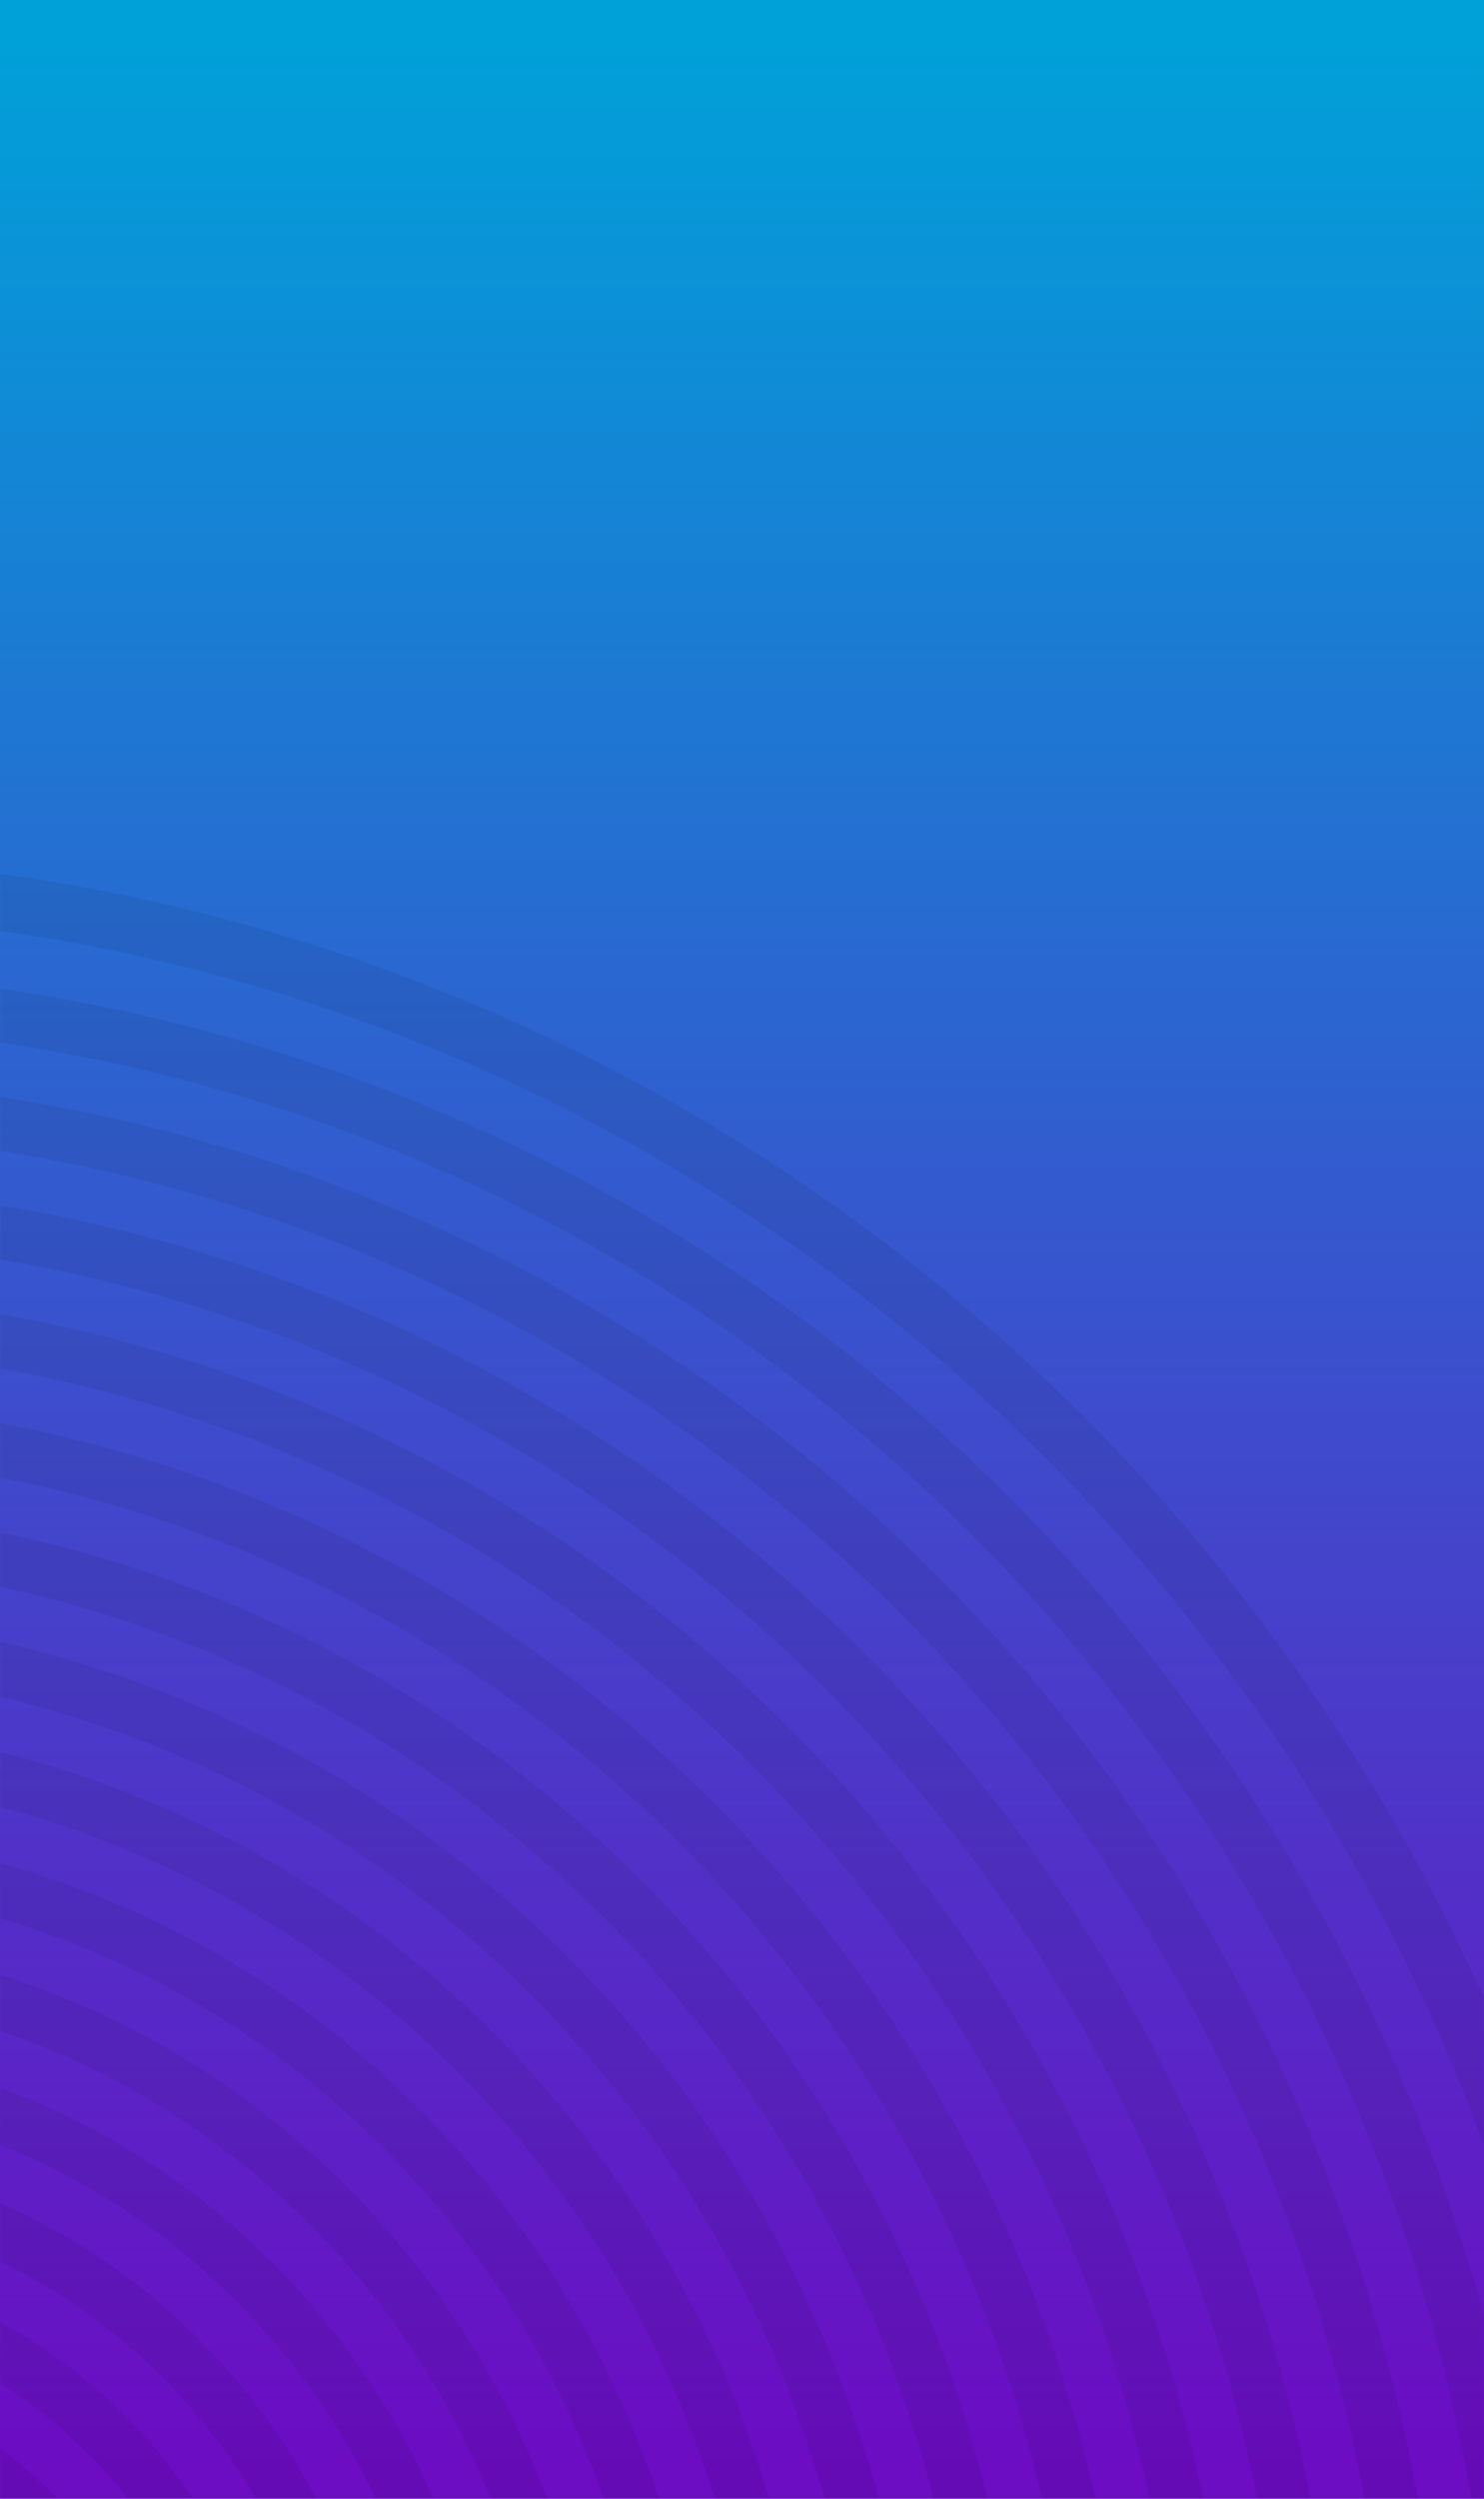 <?xml version="1.0" encoding="UTF-8"?>
<svg width="428px" height="720px" viewBox="0 0 428 720" version="1.1" xmlns="http://www.w3.org/2000/svg" xmlns:xlink="http://www.w3.org/1999/xlink">
    <title>Copilot-pattern for Merchandiser</title>
    <defs>
        <linearGradient x1="50%" y1="0%" x2="50%" y2="100%" id="linearGradient-1">
            <stop stop-color="#6C0CC3" offset="0%"></stop>
            <stop stop-color="#00A1D9" offset="100%"></stop>
        </linearGradient>
        <polygon id="path-2" points="1.13686838e-13 -4.63101779e-13 428 -4.63101779e-13 428 470 1.13686838e-13 470"></polygon>
    </defs>
    <g id="Symbols" stroke="none" stroke-width="1" fill="none" fill-rule="evenodd">
        <g id="Copilot-pattern-for-Merchandiser">
            <polygon id="Gradient-BG-Copy" fill="url(#linearGradient-1)" transform="translate(214, 360) scale(1, -1) translate(-214, -360) " points="0 1.35891298e-12 428 1.35891298e-12 428 720 0 720"></polygon>
            <g id="PATTERN-NEW-BG-IMG-Copy" opacity="0.07" transform="translate(214, 485) scale(1, -1) translate(-214, -485) translate(0, 250)">
                <mask id="mask-3" fill="white">
                    <use xlink:href="#path-2"></use>
                </mask>
                <g id="path-1"></g>
                <g id="Rings" mask="url(#mask-3)">
                    <g transform="translate(-628.785, -653.908)" id="Group">
                        <path d="M554.658,449.493 C584.532,449.493 612.618,461.35 633.742,482.878 C654.866,504.406 666.499,533.029 666.499,563.474 C666.499,593.92 654.866,622.543 633.742,644.071 C612.618,665.599 584.532,677.455 554.658,677.455 C524.784,677.455 496.698,665.599 475.573,644.071 C454.449,622.543 442.815,593.92 442.815,563.474 C442.815,533.029 454.449,504.406 475.573,482.878 C496.698,461.35 524.784,449.493 554.658,449.493 M554.658,692.815 C571.787,692.815 588.409,689.394 604.061,682.648 C619.174,676.133 632.746,666.808 644.399,654.932 C656.053,643.056 665.203,629.225 671.595,613.822 C678.215,597.871 681.572,580.932 681.572,563.474 C681.572,546.017 678.215,529.078 671.595,513.127 C665.203,497.724 656.053,483.893 644.399,472.017 C632.746,460.141 619.174,450.816 604.061,444.301 C588.409,437.554 571.787,434.133 554.658,434.133 C537.528,434.133 520.906,437.554 505.255,444.301 C490.141,450.816 476.569,460.141 464.916,472.017 C453.263,483.893 444.113,497.724 437.72,513.127 C431.1,529.078 427.743,546.017 427.743,563.474 C427.743,580.932 431.1,597.871 437.72,613.822 C444.113,629.225 453.263,643.056 464.916,654.932 C476.569,666.808 490.141,676.133 505.255,682.648 C520.906,689.394 537.528,692.815 554.658,692.815" id="Fill-7" fill="#000000" fill-rule="nonzero"></path>
                        <path d="M554.693,418.611 C573.886,418.611 592.501,422.44 610.02,429.992 C626.946,437.288 642.148,447.734 655.205,461.04 C668.262,474.347 678.512,489.84 685.671,507.089 C693.082,524.945 696.839,543.914 696.839,563.475 C696.839,583.034 693.082,602.005 685.671,619.859 C678.512,637.108 668.262,652.602 655.205,665.908 C642.148,679.215 626.946,689.661 610.02,696.956 C592.501,704.508 573.886,708.337 554.693,708.337 C535.501,708.337 516.886,704.508 499.366,696.956 C482.441,689.661 467.239,679.215 454.181,665.908 C441.125,652.602 430.874,637.108 423.715,619.859 C416.305,602.005 412.548,583.034 412.548,563.475 C412.548,543.914 416.305,524.945 423.715,507.089 C430.874,489.84 441.125,474.347 454.181,461.04 C467.239,447.734 482.441,437.288 499.366,429.992 C516.886,422.44 535.501,418.611 554.693,418.611 M554.693,723.697 C575.914,723.697 596.504,719.46 615.891,711.103 C634.614,703.033 651.427,691.481 665.863,676.77 C680.298,662.058 691.633,644.923 699.552,625.843 C707.753,606.085 711.911,585.101 711.911,563.475 C711.911,541.848 707.753,520.864 699.552,501.106 C691.633,482.027 680.298,464.892 665.863,450.18 C651.427,435.468 634.614,423.916 615.891,415.845 C596.504,407.489 575.914,403.251 554.693,403.251 C533.473,403.251 512.882,407.489 493.495,415.845 C474.772,423.916 457.96,435.468 443.524,450.18 C429.088,464.892 417.753,482.027 409.834,501.106 C401.634,520.864 397.476,541.848 397.476,563.475 C397.476,585.101 401.634,606.085 409.834,625.843 C417.753,644.923 429.088,662.058 443.524,676.77 C457.96,691.481 474.772,703.033 493.495,711.103 C512.882,719.46 533.473,723.697 554.693,723.697" id="Fill-9" fill="#000000" fill-rule="nonzero"></path>
                        <path d="M554.729,387.728 C578.013,387.728 600.596,392.375 621.851,401.537 C642.385,410.388 660.828,423.061 676.668,439.203 C692.509,455.346 704.943,474.142 713.628,495.069 C722.619,516.731 727.177,539.746 727.177,563.475 C727.177,587.204 722.619,610.218 713.628,631.88 C704.943,652.808 692.509,671.603 676.668,687.746 C660.828,703.889 642.385,716.561 621.851,725.412 C600.596,734.575 578.013,739.22 554.729,739.22 C531.445,739.22 508.862,734.575 487.607,725.412 C467.072,716.561 448.629,703.889 432.789,687.746 C416.95,671.603 404.515,652.808 395.83,631.88 C386.839,610.218 382.28,587.204 382.28,563.475 C382.28,539.746 386.839,516.731 395.83,495.069 C404.515,474.142 416.95,455.346 432.789,439.203 C448.629,423.061 467.072,410.388 487.607,401.537 C508.862,392.375 531.445,387.728 554.729,387.728 M554.729,754.58 C580.041,754.58 604.6,749.526 627.723,739.559 C650.054,729.933 670.107,716.155 687.326,698.607 C704.545,681.059 718.065,660.621 727.51,637.864 C737.29,614.299 742.249,589.27 742.249,563.475 C742.249,537.678 737.29,512.651 727.51,489.085 C718.065,466.328 704.545,445.891 687.326,428.343 C670.107,410.794 650.054,397.015 627.723,387.391 C604.6,377.423 580.041,372.368 554.729,372.368 C529.417,372.368 504.859,377.423 481.735,387.391 C459.405,397.015 439.351,410.794 422.132,428.343 C404.913,445.891 391.393,466.328 381.949,489.085 C372.168,512.651 367.209,537.678 367.209,563.475 C367.209,589.27 372.168,614.299 381.949,637.864 C391.393,660.621 404.913,681.059 422.132,698.607 C439.351,716.155 459.405,729.933 481.735,739.559 C504.859,749.526 529.417,754.58 554.729,754.58" id="Fill-11" fill="#000000" fill-rule="nonzero"></path>
                        <path d="M554.765,356.847 C582.139,356.847 608.691,362.309 633.682,373.081 C657.825,383.487 679.509,398.387 698.132,417.367 C716.755,436.346 731.375,458.444 741.586,483.048 C752.157,508.517 757.516,535.576 757.516,563.474 C757.516,591.373 752.157,618.432 741.586,643.901 C731.375,668.506 716.755,690.604 698.132,709.583 C679.509,728.562 657.825,743.461 633.682,753.868 C608.691,764.64 582.139,770.103 554.765,770.103 C527.39,770.103 500.838,764.64 475.847,753.868 C451.704,743.461 430.021,728.562 411.398,709.583 C392.775,690.604 378.155,668.506 367.944,643.901 C357.373,618.432 352.014,591.373 352.014,563.474 C352.014,535.576 357.373,508.517 367.944,483.048 C378.155,458.444 392.775,436.346 411.398,417.367 C430.021,398.387 451.704,383.487 475.847,373.081 C500.838,362.309 527.39,356.847 554.765,356.847 M554.765,785.463 C584.167,785.463 612.695,779.592 639.553,768.015 C665.493,756.833 688.787,740.828 708.789,720.444 C728.791,700.059 744.495,676.32 755.467,649.884 C766.828,622.512 772.588,593.439 772.588,563.474 C772.588,533.509 766.828,504.437 755.467,477.064 C744.495,450.629 728.791,426.89 708.789,406.505 C688.787,386.12 665.493,370.116 639.553,358.934 C612.695,347.356 584.167,341.486 554.765,341.486 C525.362,341.486 496.835,347.356 469.976,358.934 C444.037,370.116 420.742,386.12 400.74,406.505 C380.738,426.89 365.034,450.629 354.062,477.064 C342.701,504.437 336.942,533.509 336.942,563.474 C336.942,593.439 342.701,622.512 354.062,649.884 C365.034,676.32 380.738,700.059 400.74,720.444 C420.742,740.828 444.037,756.833 469.976,768.015 C496.835,779.592 525.362,785.463 554.765,785.463" id="Fill-13" fill="#000000" fill-rule="nonzero"></path>
                        <path d="M554.8,325.964 C586.265,325.964 616.786,332.243 645.513,344.626 C673.264,356.588 698.189,373.714 719.595,395.529 C741,417.344 757.806,442.745 769.543,471.028 C781.694,500.304 787.855,531.407 787.855,563.475 C787.855,595.542 781.694,626.645 769.543,655.922 C757.806,684.203 741,709.605 719.595,731.42 C698.189,753.235 673.264,770.361 645.513,782.323 C616.786,794.706 586.265,800.986 554.8,800.986 C523.335,800.986 492.814,794.706 464.087,782.323 C436.336,770.361 411.411,753.235 390.006,731.42 C368.6,709.605 351.795,684.203 340.057,655.922 C327.906,626.645 321.746,595.542 321.746,563.475 C321.746,531.407 327.906,500.304 340.057,471.028 C351.795,442.745 368.6,417.344 390.006,395.529 C411.411,373.714 436.336,356.588 464.087,344.626 C492.814,332.243 523.335,325.964 554.8,325.964 M554.8,816.345 C588.294,816.345 620.789,809.658 651.385,796.47 C680.932,783.733 707.467,765.502 730.253,742.281 C753.037,719.061 770.927,692.018 783.425,661.905 C796.366,630.726 802.927,597.608 802.927,563.475 C802.927,529.341 796.366,496.223 783.425,465.044 C770.927,434.932 753.037,407.889 730.253,384.668 C707.467,361.447 680.932,343.215 651.385,330.479 C620.789,317.291 588.294,310.603 554.8,310.603 C521.306,310.603 488.811,317.291 458.216,330.479 C428.669,343.215 402.133,361.447 379.349,384.668 C356.563,407.889 338.674,434.932 326.176,465.044 C313.236,496.223 306.674,529.341 306.674,563.475 C306.674,597.608 313.236,630.726 326.176,661.905 C338.674,692.018 356.563,719.061 379.349,742.281 C402.133,765.502 428.669,783.733 458.216,796.47 C488.811,809.658 521.306,816.345 554.8,816.345" id="Fill-15" fill="#000000" fill-rule="nonzero"></path>
                        <path d="M554.836,295.082 C590.393,295.082 624.881,302.176 657.345,316.17 C688.704,329.688 716.869,349.041 741.058,373.692 C765.247,398.343 784.237,427.047 797.501,459.006 C811.232,492.09 818.193,527.239 818.193,563.475 C818.193,599.711 811.232,634.86 797.501,667.942 C784.237,699.902 765.247,728.606 741.058,753.257 C716.869,777.908 688.704,797.261 657.345,810.779 C624.881,824.773 590.393,831.868 554.836,831.868 C519.279,831.868 484.791,824.773 452.327,810.779 C420.968,797.261 392.803,777.908 368.613,753.257 C344.425,728.606 325.435,699.902 312.171,667.942 C298.44,634.86 291.478,599.711 291.478,563.475 C291.478,527.239 298.44,492.09 312.171,459.006 C325.435,427.047 344.425,398.343 368.613,373.692 C392.803,349.041 420.968,329.688 452.327,316.17 C484.791,302.176 519.279,295.082 554.836,295.082 M554.836,847.228 C592.42,847.228 628.884,839.724 663.216,824.926 C696.372,810.634 726.147,790.175 751.715,764.118 C777.283,738.061 797.358,707.717 811.382,673.926 C825.903,638.939 833.265,601.778 833.265,563.475 C833.265,525.172 825.903,488.01 811.382,453.023 C797.358,419.233 777.283,388.889 751.715,362.831 C726.147,336.774 696.372,316.316 663.216,302.023 C628.884,287.225 592.42,279.722 554.836,279.722 C517.252,279.722 480.788,287.225 446.456,302.023 C413.3,316.316 383.525,336.774 357.957,362.831 C332.389,388.889 312.314,419.233 298.29,453.023 C283.769,488.01 276.407,525.172 276.407,563.475 C276.407,601.778 283.769,638.939 298.29,673.926 C312.314,707.717 332.389,738.061 357.957,764.118 C383.525,790.175 413.3,810.634 446.456,824.926 C480.788,839.724 517.252,847.228 554.836,847.228" id="Fill-17" fill="#000000" fill-rule="nonzero"></path>
                        <path d="M554.872,264.199 C594.519,264.199 632.976,272.111 669.175,287.714 C704.144,302.787 735.55,324.367 762.521,351.854 C789.493,379.342 810.668,411.349 825.458,446.985 C840.769,483.877 848.532,523.069 848.532,563.474 C848.532,603.88 840.769,643.073 825.458,679.963 C810.668,715.6 789.493,747.607 762.521,775.094 C735.55,802.582 704.144,824.161 669.175,839.234 C632.976,854.838 594.519,862.75 554.872,862.75 C515.225,862.75 476.767,854.838 440.568,839.234 C405.6,824.161 374.194,802.582 347.222,775.094 C320.251,747.607 299.075,715.6 284.285,679.963 C268.974,643.073 261.211,603.88 261.211,563.474 C261.211,523.069 268.974,483.877 284.285,446.985 C299.075,411.349 320.251,379.342 347.222,351.854 C374.194,324.367 405.6,302.787 440.568,287.714 C476.767,272.111 515.225,264.199 554.872,264.199 M554.872,878.11 C596.547,878.11 636.98,869.79 675.046,853.381 C711.811,837.534 744.828,814.848 773.179,785.955 C801.53,757.062 823.789,723.415 839.339,685.947 C855.44,647.152 863.604,605.946 863.604,563.474 C863.604,521.002 855.44,479.797 839.339,441.002 C823.789,403.534 801.53,369.886 773.179,340.993 C744.828,312.101 711.811,289.415 675.046,273.568 C636.98,257.159 596.547,248.838 554.872,248.838 C513.197,248.838 472.764,257.159 434.696,273.568 C397.932,289.415 364.916,312.101 336.565,340.993 C308.214,369.886 285.954,403.534 270.404,441.002 C254.303,479.797 246.139,521.002 246.139,563.474 C246.139,605.946 254.303,647.152 270.404,685.947 C285.954,723.415 308.214,757.062 336.565,785.955 C364.916,814.848 397.932,837.534 434.696,853.381 C472.764,869.79 513.197,878.11 554.872,878.11" id="Fill-19" fill="#000000" fill-rule="nonzero"></path>
                        <path d="M554.907,233.317 C598.646,233.317 641.071,242.045 681.006,259.259 C719.583,275.888 754.23,299.693 783.985,330.017 C813.739,360.341 837.099,395.65 853.415,434.964 C870.306,475.663 878.871,518.9 878.871,563.475 C878.871,608.049 870.306,651.286 853.415,691.985 C837.099,731.299 813.739,766.608 783.985,796.931 C754.23,827.255 719.583,851.062 681.006,867.69 C641.071,884.905 598.646,893.633 554.907,893.633 C511.169,893.633 468.744,884.905 428.808,867.69 C390.232,851.062 355.585,827.255 325.83,796.931 C296.075,766.608 272.716,731.299 256.4,691.985 C239.508,651.286 230.944,608.049 230.944,563.475 C230.944,518.9 239.508,475.663 256.4,434.964 C272.716,395.651 296.075,360.341 325.83,330.017 C355.585,299.693 390.232,275.888 428.808,259.259 C468.744,242.045 511.169,233.317 554.907,233.317 M554.907,908.992 C600.674,908.992 645.075,899.856 686.878,881.836 C727.25,864.434 763.508,839.522 794.642,807.792 C825.775,776.063 850.22,739.113 867.297,697.969 C884.978,655.366 893.942,610.115 893.942,563.475 C893.942,516.833 884.978,471.583 867.297,428.981 C850.22,387.836 825.775,350.885 794.642,319.156 C763.508,287.427 727.25,262.514 686.878,245.112 C645.075,227.093 600.674,217.956 554.907,217.956 C509.141,217.956 464.74,227.093 422.937,245.112 C382.565,262.514 346.307,287.427 315.173,319.156 C284.039,350.885 259.594,387.836 242.518,428.981 C224.837,471.583 215.872,516.833 215.872,563.475 C215.872,610.115 224.837,655.366 242.518,697.969 C259.594,739.113 284.039,776.063 315.173,807.792 C346.307,839.522 382.565,864.434 422.937,881.836 C464.74,899.856 509.141,908.992 554.907,908.992" id="Fill-21" fill="#000000" fill-rule="nonzero"></path>
                        <path d="M554.943,202.434 C602.772,202.434 649.167,211.978 692.838,230.804 C735.022,248.987 772.909,275.02 805.448,308.18 C837.986,341.341 863.53,379.952 881.373,422.944 C899.844,467.45 909.21,514.731 909.21,563.475 C909.21,612.218 899.844,659.5 881.373,704.006 C863.53,746.997 837.986,785.609 805.448,818.768 C772.909,851.929 735.022,877.962 692.838,896.146 C649.167,914.97 602.772,924.515 554.943,924.515 C507.114,924.515 460.72,914.97 417.049,896.146 C374.863,877.962 336.976,851.929 304.438,818.768 C271.901,785.609 246.356,746.997 228.513,704.006 C210.042,659.5 200.676,612.218 200.676,563.475 C200.676,514.731 210.042,467.45 228.513,422.944 C246.356,379.952 271.901,341.341 304.438,308.18 C336.976,275.02 374.863,248.987 417.049,230.804 C460.72,211.978 507.114,202.434 554.943,202.434 M554.943,939.875 C604.8,939.875 653.17,929.922 698.709,910.293 C720.595,900.858 741.704,889.182 761.449,875.587 C781.004,862.123 799.393,846.661 816.105,829.63 C832.816,812.599 847.989,793.859 861.2,773.929 C874.54,753.806 885.997,732.294 895.254,709.989 C914.515,663.579 924.282,614.285 924.282,563.475 C924.282,512.664 914.515,463.369 895.254,416.96 C885.997,394.656 874.54,373.143 861.2,353.019 C847.989,333.091 832.816,314.351 816.105,297.319 C799.393,280.288 781.004,264.826 761.449,251.361 C741.704,237.767 720.595,226.091 698.709,216.657 C653.17,197.026 604.8,187.074 554.943,187.074 C505.086,187.074 456.716,197.026 411.178,216.657 C389.292,226.091 368.182,237.767 348.437,251.361 C328.882,264.826 310.492,280.288 293.781,297.319 C277.07,314.351 261.898,333.091 248.686,353.019 C235.347,373.143 223.889,394.656 214.632,416.96 C195.37,463.369 185.605,512.664 185.605,563.475 C185.605,614.285 195.37,663.579 214.632,709.989 C223.889,732.294 235.347,753.806 248.686,773.929 C261.898,793.859 277.07,812.599 293.781,829.63 C310.492,846.661 328.882,862.123 348.437,875.587 C368.182,889.182 389.292,900.858 411.178,910.293 C456.716,929.922 505.086,939.875 554.943,939.875" id="Fill-23" fill="#000000" fill-rule="nonzero"></path>
                        <path d="M554.979,171.552 C606.899,171.552 657.262,181.913 704.668,202.348 C727.454,212.169 749.432,224.327 769.99,238.481 C790.355,252.503 809.506,268.606 826.911,286.343 C844.315,304.081 860.116,323.597 873.874,344.352 C887.764,365.303 899.693,387.701 909.33,410.923 C929.381,459.236 939.548,510.562 939.548,563.475 C939.548,616.387 929.381,667.713 909.33,716.027 C899.693,739.248 887.764,761.646 873.874,782.597 C860.116,803.352 844.315,822.868 826.911,840.606 C809.506,858.344 790.355,874.446 769.99,888.468 C749.432,902.623 727.454,914.779 704.668,924.602 C657.262,945.037 606.899,955.398 554.979,955.398 C503.058,955.398 452.696,945.037 405.289,924.602 C382.504,914.779 360.525,902.623 339.967,888.468 C319.602,874.446 300.451,858.344 283.046,840.606 C265.642,822.868 249.841,803.352 236.083,782.597 C222.194,761.646 210.265,739.248 200.627,716.027 C180.576,667.713 170.409,616.387 170.409,563.475 C170.409,510.562 180.576,459.236 200.627,410.923 C210.265,387.701 222.194,365.303 236.083,344.352 C249.841,323.597 265.642,304.081 283.046,286.343 C300.451,268.606 319.602,252.503 339.967,238.481 C360.525,224.327 382.504,212.169 405.289,202.348 C452.696,181.913 503.058,171.552 554.979,171.552 M554.979,970.758 C608.927,970.758 661.265,959.988 710.54,938.748 C734.222,928.54 757.063,915.905 778.427,901.195 C799.588,886.626 819.486,869.896 837.568,851.467 C855.651,833.039 872.068,812.76 886.363,791.196 C900.797,769.421 913.195,746.145 923.212,722.01 C944.053,671.792 954.621,618.454 954.621,563.475 C954.621,508.495 944.053,455.156 923.212,404.939 C913.195,380.805 900.797,357.527 886.363,335.753 C872.068,314.189 855.651,293.91 837.568,275.482 C819.486,257.053 799.588,240.322 778.427,225.753 C757.063,211.044 734.222,198.409 710.54,188.201 C661.265,166.961 608.927,156.192 554.979,156.192 C501.03,156.192 448.693,166.961 399.417,188.201 C375.735,198.409 352.895,211.044 331.53,225.753 C310.369,240.322 290.472,257.053 272.39,275.482 C254.306,293.91 237.89,314.189 223.594,335.753 C209.16,357.527 196.763,380.805 186.746,404.939 C165.904,455.156 155.337,508.495 155.337,563.475 C155.337,618.454 165.904,671.792 186.746,722.01 C196.763,746.145 209.16,769.421 223.594,791.196 C237.89,812.76 254.306,833.039 272.39,851.467 C290.472,869.896 310.369,886.626 331.53,901.195 C352.895,915.905 375.735,928.54 399.417,938.748 C448.693,959.988 501.03,970.758 554.979,970.758" id="Fill-25" fill="#000000" fill-rule="nonzero"></path>
                        <path d="M555.014,140.669 C611.025,140.669 665.357,151.847 716.5,173.892 C741.081,184.488 764.79,197.603 786.969,212.873 C808.939,227.999 829.598,245.371 848.374,264.506 C867.15,283.64 884.196,304.695 899.038,327.085 C914.022,349.688 926.89,373.85 937.288,398.902 C958.919,451.022 969.888,506.393 969.888,563.475 C969.888,620.556 958.919,675.926 937.288,728.047 C926.89,753.098 914.022,777.261 899.038,799.864 C884.196,822.253 867.15,843.308 848.374,862.443 C829.598,881.578 808.939,898.95 786.969,914.076 C764.79,929.347 741.081,942.461 716.5,953.058 C665.357,975.103 611.025,986.281 555.014,986.281 C499.004,986.281 444.672,975.103 393.529,953.058 C368.948,942.461 345.239,929.347 323.06,914.076 C301.09,898.95 280.431,881.578 261.654,862.443 C242.879,843.308 225.833,822.253 210.991,799.864 C196.007,777.261 183.138,753.098 172.741,728.047 C151.109,675.926 140.141,620.556 140.141,563.475 C140.141,506.393 151.109,451.022 172.741,398.902 C183.138,373.85 196.007,349.688 210.991,327.085 C225.833,304.695 242.879,283.64 261.654,264.506 C280.431,245.371 301.09,227.999 323.06,212.873 C345.239,197.603 368.948,184.488 393.529,173.892 C444.672,151.847 499.004,140.669 555.014,140.669 M555.014,1001.64 C613.054,1001.64 669.36,990.055 722.371,967.203 C747.848,956.221 772.42,942.629 795.405,926.804 C818.171,911.13 839.578,893.13 859.031,873.304 C878.485,853.479 896.148,831.662 911.527,808.462 C927.055,785.038 940.393,759.996 951.169,734.031 C973.59,680.007 984.959,622.623 984.959,563.475 C984.959,504.326 973.59,446.942 951.169,392.918 C940.393,366.954 927.055,341.911 911.527,318.487 C896.148,295.287 878.485,273.471 859.031,253.644 C839.578,233.818 818.171,215.819 795.405,200.145 C772.42,184.32 747.848,170.727 722.371,159.745 C669.36,136.895 613.054,125.309 555.014,125.309 C496.975,125.309 440.669,136.895 387.658,159.745 C362.181,170.727 337.608,184.32 314.623,200.145 C291.858,215.819 270.452,233.818 250.998,253.644 C231.543,273.471 213.881,295.287 198.502,318.487 C182.973,341.911 169.636,366.954 158.86,392.918 C136.439,446.942 125.069,504.326 125.069,563.475 C125.069,622.623 136.439,680.007 158.86,734.031 C169.636,759.996 182.973,785.038 198.502,808.462 C213.881,831.662 231.543,853.479 250.998,873.304 C270.452,893.13 291.858,911.13 314.623,926.804 C337.608,942.629 362.181,956.221 387.658,967.203 C440.669,990.055 496.975,1001.64 555.014,1001.64" id="Fill-27" fill="#000000" fill-rule="nonzero"></path>
                        <path d="M555.05,109.787 C615.152,109.787 673.451,121.781 728.33,145.436 C754.707,156.806 780.148,170.879 803.947,187.264 C827.522,203.496 849.69,222.136 869.837,242.668 C889.984,263.201 908.275,285.793 924.201,309.818 C940.28,334.073 954.089,359.999 965.245,386.881 C988.456,442.809 1000.226,502.223 1000.226,563.475 C1000.226,624.725 988.456,684.14 965.245,740.067 C954.089,766.949 940.28,792.877 924.201,817.13 C908.275,841.155 889.984,863.748 869.837,884.28 C849.69,904.812 827.522,923.453 803.947,939.684 C780.148,956.07 754.707,970.143 728.33,981.512 C673.451,1005.168 615.152,1017.163 555.05,1017.163 C494.949,1017.163 436.648,1005.168 381.77,981.512 C355.393,970.143 329.952,956.07 306.153,939.684 C282.578,923.453 260.41,904.812 240.263,884.28 C220.116,863.748 201.825,841.155 185.899,817.13 C169.82,792.877 156.011,766.949 144.855,740.067 C121.644,684.14 109.874,624.725 109.874,563.475 C109.874,502.223 121.644,442.809 144.855,386.881 C156.011,359.999 169.82,334.073 185.899,309.818 C201.825,285.793 220.116,263.201 240.263,242.668 C260.41,222.136 282.578,203.496 306.153,187.264 C329.952,170.879 355.393,156.806 381.77,145.436 C436.648,121.781 494.949,109.787 555.05,109.787 M555.05,1032.523 C617.18,1032.523 677.455,1020.12 734.201,995.659 C761.475,983.903 787.779,969.353 812.384,952.412 C836.753,935.634 859.669,916.365 880.494,895.141 C901.32,873.918 920.227,850.564 936.69,825.729 C953.313,800.653 967.591,773.847 979.126,746.051 C1003.128,688.22 1015.298,626.792 1015.298,563.475 C1015.298,500.156 1003.128,438.729 979.126,380.897 C967.591,353.103 953.313,326.296 936.69,301.219 C920.227,276.384 901.32,253.031 880.494,231.808 C859.669,210.584 836.753,191.316 812.384,174.537 C787.779,157.596 761.475,143.045 734.201,131.29 C677.455,106.829 617.18,94.427 555.05,94.427 C492.92,94.427 432.645,106.829 375.898,131.29 C348.626,143.045 322.321,157.596 297.716,174.537 C273.346,191.316 250.431,210.584 229.606,231.808 C208.78,253.031 189.873,276.384 173.409,301.219 C156.787,326.296 142.51,353.103 130.974,380.897 C106.972,438.729 94.802,500.156 94.802,563.475 C94.802,626.792 106.972,688.22 130.974,746.051 C142.51,773.847 156.787,800.653 173.409,825.729 C189.873,850.564 208.78,873.918 229.606,895.141 C250.431,916.365 273.346,935.634 297.716,952.412 C322.321,969.353 348.626,983.903 375.898,995.659 C432.645,1020.12 492.92,1032.523 555.05,1032.523" id="Fill-29" fill="#000000" fill-rule="nonzero"></path>
                        <path d="M555.086,78.904 C619.278,78.904 681.547,91.715 740.161,116.981 C768.334,129.125 795.507,144.156 820.925,161.656 C846.104,178.992 869.782,198.902 891.3,220.831 C912.818,242.761 932.354,266.891 949.365,292.552 C966.537,318.456 981.286,346.149 993.202,374.86 C1017.994,434.595 1030.565,498.054 1030.565,563.475 C1030.565,628.894 1017.994,692.353 993.202,752.089 C981.286,780.8 966.537,808.493 949.365,834.398 C932.354,860.058 912.818,884.188 891.3,906.118 C869.782,928.048 846.104,947.957 820.925,965.292 C795.507,982.794 768.334,997.824 740.161,1009.968 C681.547,1035.234 619.278,1048.045 555.086,1048.045 C490.893,1048.045 428.625,1035.234 370.01,1009.968 C341.837,997.824 314.664,982.794 289.246,965.292 C264.067,947.957 240.389,928.048 218.871,906.118 C197.353,884.188 177.817,860.058 160.807,834.398 C143.634,808.493 128.885,780.8 116.969,752.089 C92.177,692.353 79.607,628.894 79.607,563.475 C79.607,498.054 92.177,434.595 116.969,374.86 C128.885,346.149 143.634,318.456 160.807,292.552 C177.817,266.891 197.353,242.761 218.871,220.831 C240.389,198.902 264.067,178.992 289.246,161.656 C314.664,144.156 341.837,129.125 370.01,116.981 C428.625,91.715 490.893,78.904 555.086,78.904 M555.086,1063.405 C621.306,1063.405 685.55,1050.186 746.033,1024.115 C775.102,1011.585 803.138,996.076 829.363,978.021 C855.336,960.136 879.761,939.6 901.958,916.979 C924.154,894.357 944.306,869.466 961.854,842.996 C979.571,816.269 994.788,787.697 1007.084,758.072 C1032.665,696.434 1045.637,630.961 1045.637,563.475 C1045.637,495.988 1032.665,430.515 1007.084,368.877 C994.788,339.252 979.571,310.68 961.854,283.953 C944.306,257.483 924.154,232.591 901.958,209.971 C879.761,187.349 855.336,166.811 829.363,148.929 C803.138,130.873 775.102,115.364 746.033,102.835 C685.55,76.763 621.306,63.544 555.086,63.544 C488.865,63.544 424.621,76.763 364.139,102.835 C335.07,115.364 307.034,130.873 280.809,148.929 C254.835,166.811 230.411,187.349 208.214,209.971 C186.017,232.591 165.865,257.483 148.318,283.953 C130.6,310.68 115.383,339.252 103.088,368.877 C77.506,430.515 64.535,495.988 64.535,563.475 C64.535,630.961 77.506,696.434 103.088,758.072 C115.383,787.697 130.6,816.269 148.318,842.996 C165.865,869.466 186.017,894.357 208.214,916.979 C230.411,939.6 254.835,960.136 280.809,978.021 C307.034,996.076 335.07,1011.585 364.139,1024.115 C424.621,1050.186 488.865,1063.405 555.086,1063.405" id="Fill-31" fill="#000000" fill-rule="nonzero"></path>
                        <path d="M555.122,48.022 C623.405,48.022 689.642,61.649 751.993,88.525 C781.96,101.443 810.865,117.433 837.903,136.048 C864.687,154.488 889.874,175.667 912.764,198.994 C935.653,222.321 956.434,247.989 974.529,275.285 C992.795,302.84 1008.485,332.298 1021.16,362.839 C1047.531,426.382 1060.904,493.886 1060.904,563.475 C1060.904,633.064 1047.531,700.567 1021.16,764.109 C1008.485,794.651 992.795,824.109 974.529,851.664 C956.434,878.96 935.653,904.627 912.764,927.955 C889.874,951.282 864.687,972.46 837.903,990.901 C810.865,1009.517 781.96,1025.506 751.993,1038.425 C689.642,1065.3 623.405,1078.928 555.122,1078.928 C486.838,1078.928 420.601,1065.3 358.251,1038.425 C328.282,1025.506 299.378,1009.517 272.339,990.901 C245.556,972.46 220.369,951.282 197.479,927.955 C174.59,904.627 153.809,878.96 135.714,851.664 C117.447,824.109 101.758,794.651 89.083,764.109 C62.711,700.567 49.339,633.064 49.339,563.475 C49.339,493.886 62.711,426.382 89.083,362.839 C101.758,332.298 117.447,302.84 135.714,275.285 C153.809,247.989 174.59,222.321 197.479,198.994 C220.369,175.667 245.556,154.488 272.339,136.048 C299.378,117.433 328.282,101.443 358.251,88.525 C420.601,61.649 486.838,48.022 555.122,48.022 M555.122,1094.287 C590.456,1094.287 625.77,1090.659 660.083,1083.503 C693.529,1076.529 726.427,1066.121 757.864,1052.571 C788.728,1039.267 818.496,1022.8 846.341,1003.629 C873.92,984.64 899.853,962.835 923.421,938.816 C946.989,914.797 968.385,888.368 987.017,860.262 C1005.829,831.885 1021.987,801.548 1035.041,770.093 C1048.337,738.056 1058.55,704.529 1065.393,670.443 C1072.415,635.474 1075.975,599.485 1075.975,563.475 C1075.975,527.464 1072.415,491.475 1065.393,456.505 C1058.55,422.421 1048.337,388.893 1035.041,356.856 C1021.987,325.402 1005.829,295.064 987.017,266.687 C968.385,238.581 946.989,212.151 923.421,188.133 C899.853,164.115 873.92,142.308 846.341,123.321 C818.496,104.149 788.728,87.683 757.864,74.378 C726.427,60.828 693.529,50.42 660.083,43.446 C625.77,36.29 590.456,32.662 555.122,32.662 C519.787,32.662 484.472,36.29 450.159,43.446 C416.714,50.42 383.816,60.828 352.38,74.378 C321.515,87.683 291.747,104.149 263.902,123.321 C236.324,142.308 210.39,164.115 186.822,188.133 C163.254,212.151 141.857,238.581 123.225,266.687 C104.414,295.064 88.256,325.402 75.202,356.856 C61.905,388.893 51.693,422.421 44.849,456.505 C37.828,491.475 34.267,527.464 34.267,563.475 C34.267,599.485 37.828,635.474 44.849,670.443 C51.693,704.529 61.905,738.056 75.202,770.093 C88.256,801.548 104.414,831.885 123.225,860.262 C141.857,888.368 163.254,914.797 186.822,938.816 C210.39,962.835 236.324,984.64 263.902,1003.629 C291.747,1022.8 321.515,1039.267 352.38,1052.571 C383.816,1066.121 416.714,1076.529 450.159,1083.503 C484.472,1090.659 519.787,1094.287 555.122,1094.287" id="Fill-33" fill="#000000" fill-rule="nonzero"></path>
                        <path d="M553.785,16.416 C626.284,16.416 696.609,30.885 762.808,59.42 C794.625,73.135 825.314,90.111 854.021,109.876 C882.458,129.454 909.2,151.94 933.502,176.707 C957.804,201.474 979.867,228.726 999.079,257.707 C1018.473,286.963 1035.131,318.239 1048.588,350.664 C1076.588,418.129 1090.785,489.8 1090.785,563.684 C1090.785,637.568 1076.588,709.238 1048.588,776.702 C1035.131,809.128 1018.473,840.404 999.079,869.661 C979.867,898.641 957.804,925.893 933.502,950.66 C909.2,975.427 882.458,997.912 854.021,1017.492 C825.314,1037.256 794.625,1054.232 762.808,1067.948 C696.609,1096.482 626.284,1110.952 553.785,1110.952 C481.287,1110.952 410.962,1096.482 344.763,1067.948 C312.945,1054.232 282.257,1037.256 253.549,1017.492 C225.113,997.912 198.371,975.427 174.069,950.66 C149.767,925.893 127.704,898.641 108.492,869.661 C89.097,840.404 72.44,809.128 58.982,776.702 C30.983,709.238 16.785,637.568 16.785,563.684 C16.785,489.8 30.983,418.129 58.982,350.664 C72.44,318.239 89.097,286.963 108.492,257.707 C127.704,228.726 149.767,201.474 174.069,176.707 C198.371,151.94 225.113,129.454 253.549,109.876 C282.257,90.111 312.945,73.135 344.763,59.42 C410.962,30.885 481.287,16.416 553.785,16.416 M553.786,1127.257 C591.301,1127.257 628.795,1123.406 665.225,1115.808 C700.736,1108.403 735.664,1097.353 769.041,1082.967 C801.81,1068.841 833.415,1051.358 862.979,1031.004 C892.259,1010.843 919.793,987.692 944.816,962.19 C969.838,936.69 992.555,908.63 1012.337,878.789 C1032.31,848.66 1049.465,816.451 1063.325,783.055 C1077.442,749.04 1088.285,713.444 1095.55,677.255 C1103.006,640.127 1106.785,601.917 1106.785,563.684 C1106.785,525.451 1103.006,487.241 1095.55,450.112 C1088.285,413.925 1077.442,378.328 1063.325,344.313 C1049.465,310.918 1032.31,278.707 1012.337,248.579 C992.555,218.738 969.838,190.678 944.816,165.177 C919.793,139.677 892.259,116.524 862.979,96.365 C833.415,76.01 801.81,58.528 769.041,44.402 C735.664,30.015 700.736,18.965 665.225,11.56 C628.795,3.962 591.301,0.11 553.786,0.11 C516.271,0.11 478.776,3.962 442.345,11.56 C406.836,18.965 371.908,30.015 338.531,44.402 C305.762,58.528 274.156,76.01 244.592,96.365 C215.312,116.524 187.778,139.677 162.756,165.177 C137.733,190.678 115.016,218.738 95.234,248.579 C75.261,278.707 58.107,310.918 44.247,344.313 C30.129,378.328 19.287,413.925 12.021,450.112 C4.566,487.241 0.785,525.451 0.785,563.684 C0.785,601.917 4.566,640.127 12.021,677.255 C19.287,713.444 30.129,749.04 44.247,783.055 C58.107,816.451 75.261,848.66 95.234,878.789 C115.016,908.63 137.733,936.69 162.756,962.19 C187.778,987.692 215.312,1010.843 244.592,1031.004 C274.156,1051.358 305.762,1068.841 338.531,1082.967 C371.908,1097.353 406.836,1108.403 442.345,1115.808 C478.776,1123.406 516.271,1127.257 553.786,1127.257" id="Fill-34" fill="#000000" fill-rule="nonzero"></path>
                    </g>
                </g>
            </g>
        </g>
    </g>
</svg>